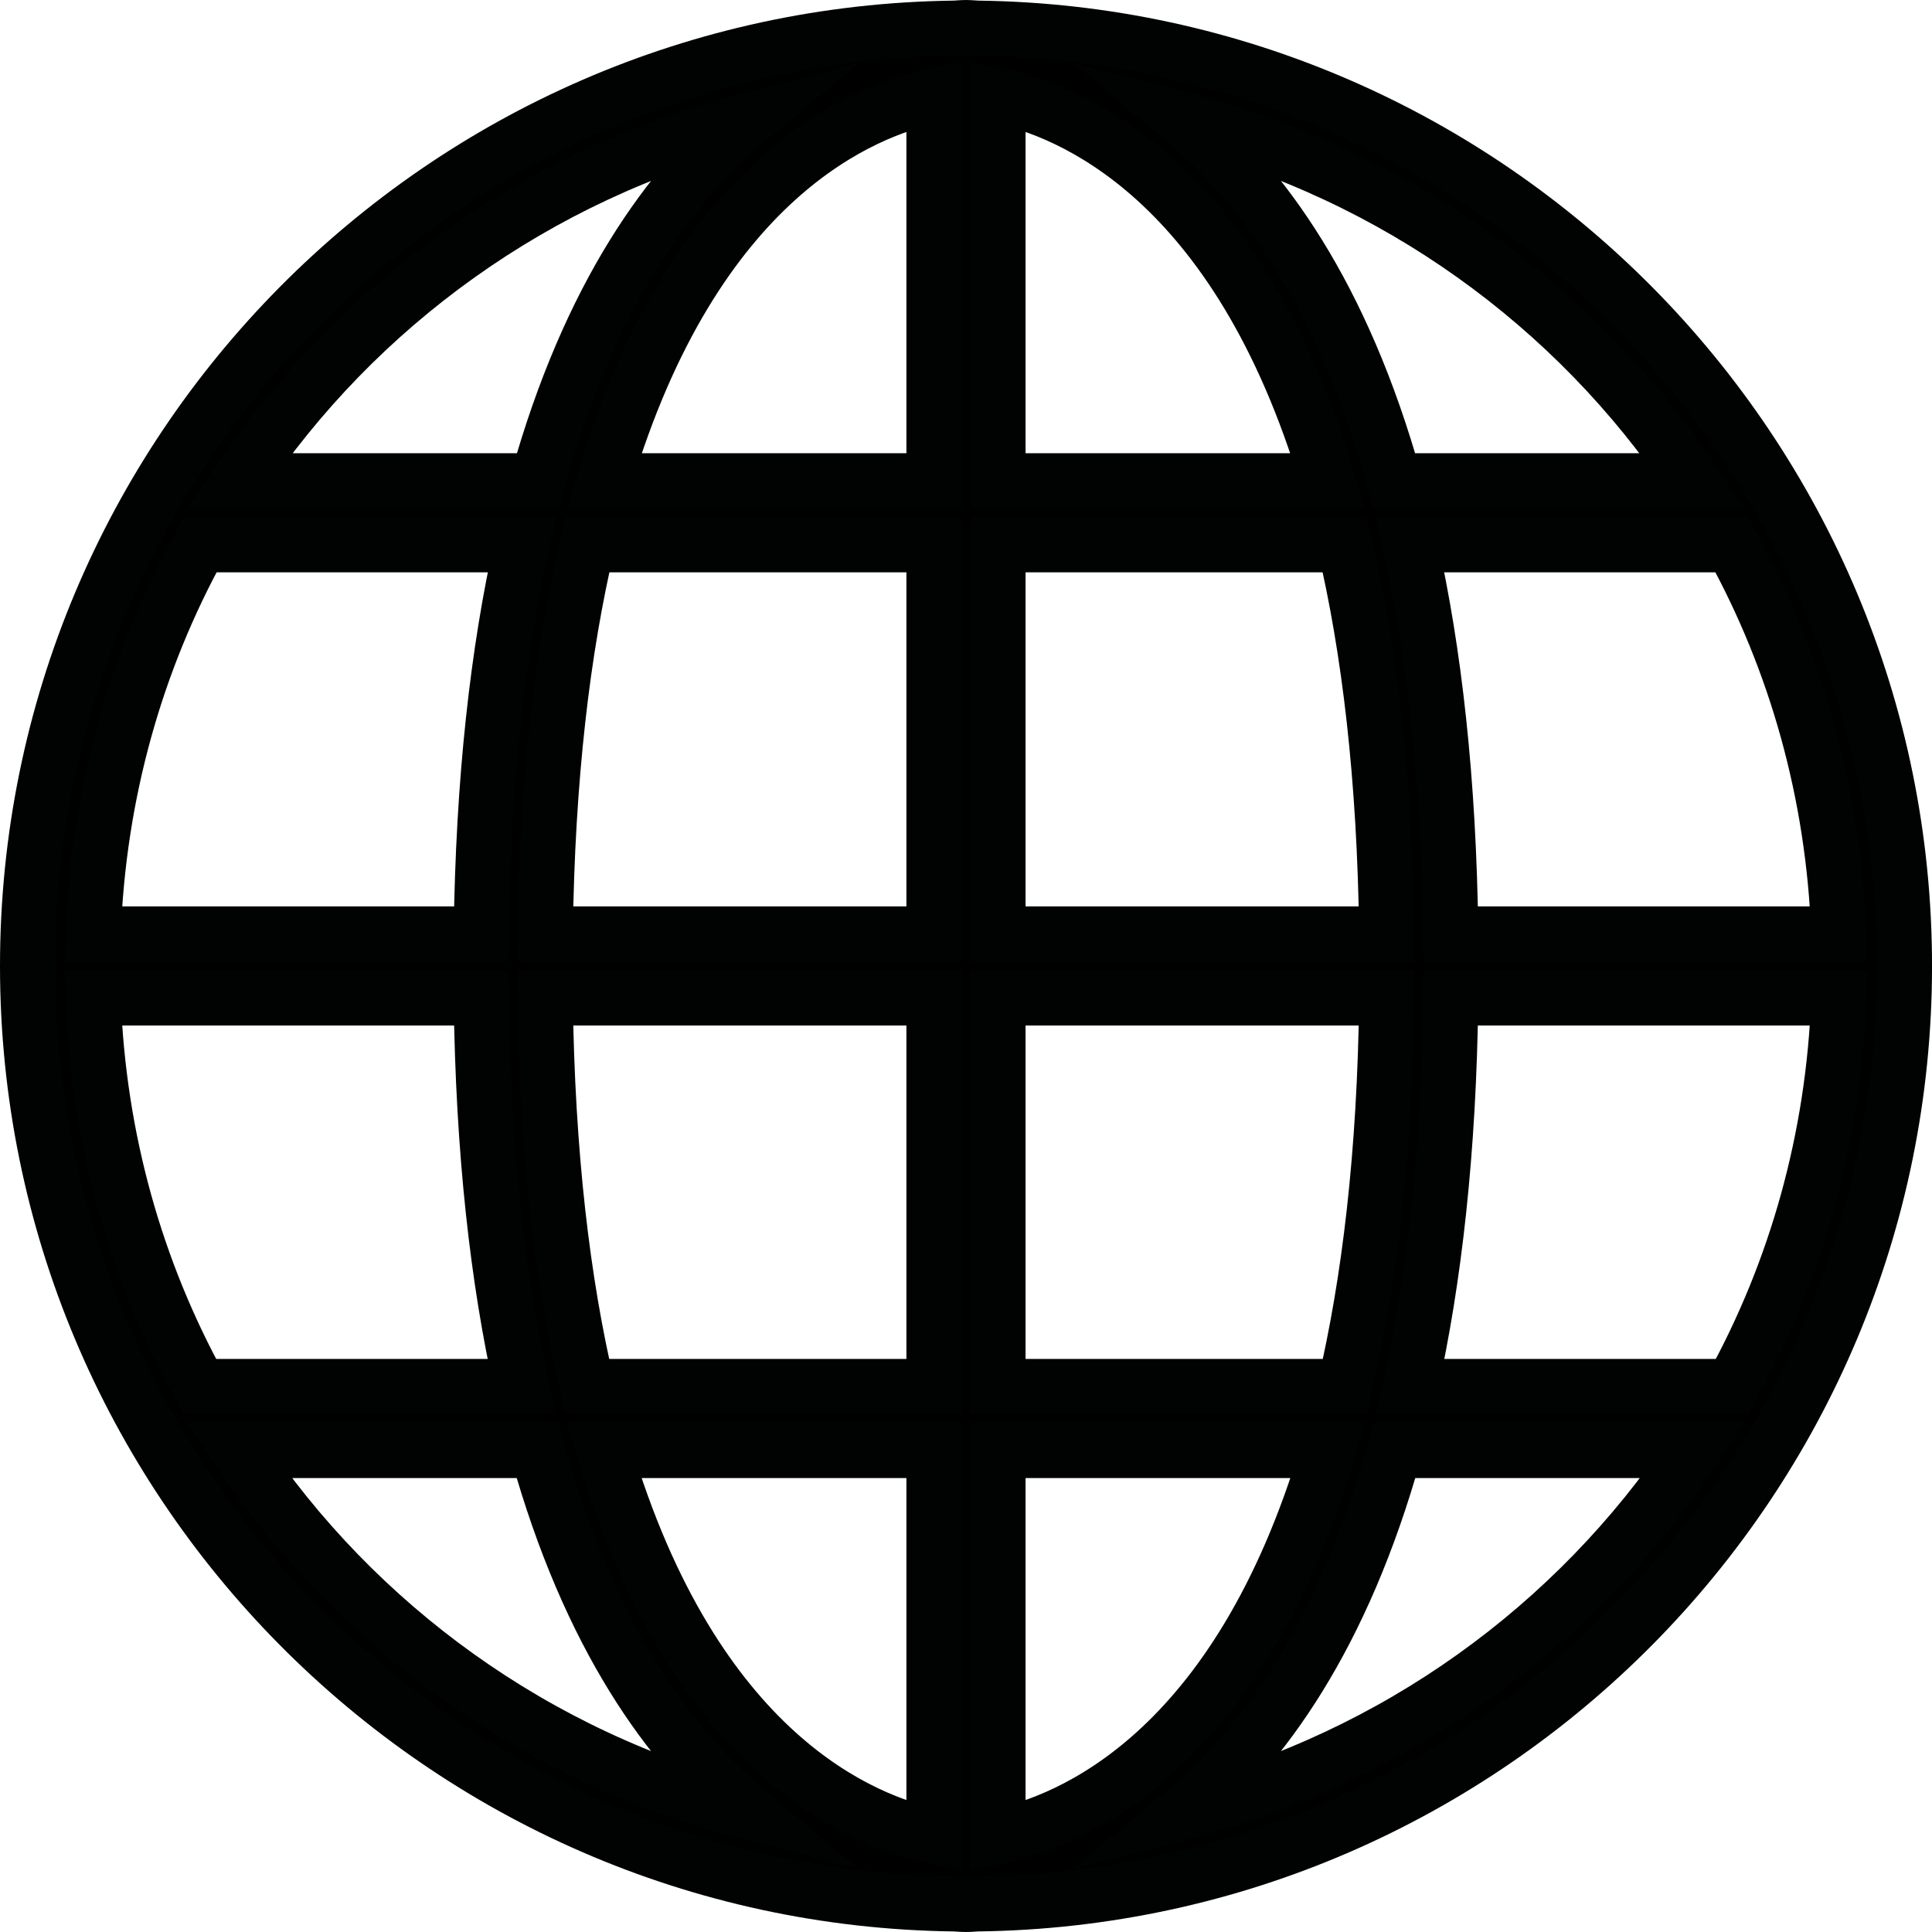 <?xml version="1.0" encoding="iso-8859-1"?>
<!-- Generator: Adobe Illustrator 17.0.0, SVG Export Plug-In . SVG Version: 6.00 Build 0)  -->
<!DOCTYPE svg PUBLIC "-//W3C//DTD SVG 1.1//EN" "http://www.w3.org/Graphics/SVG/1.1/DTD/svg11.dtd">
<svg version="1.1" id="Layer_1" xmlns="http://www.w3.org/2000/svg" xmlns:xlink="http://www.w3.org/1999/xlink" x="0px" y="0px"
	 width="70.019px" height="70.019px" viewBox="0 0 70.019 70.019" style="enable-background:new 0 0 70.019 70.019;"
	 xml:space="preserve">
<g>
	<path style="stroke:#010202;stroke-width:2;stroke-miterlimit:10;" d="M35.42,1.022C35.208,1.005,35.06,1,35.008,1
		c-0.052,0-0.199,0.005-0.411,0.022C16.035,1.245,1,16.396,1,35.009c0,18.615,15.035,33.768,33.597,33.99
		c0.212,0.016,0.359,0.02,0.411,0.02c0.053,0,0.2-0.004,0.412-0.02c18.561-0.223,33.6-15.375,33.6-33.99
		C69.019,16.396,53.98,1.245,35.42,1.022z M42.926,65.661c2.805-2.345,5.725-6.321,7.613-13.094h10.832
		C57.101,58.958,50.563,63.685,42.926,65.661z M8.648,52.567H19.48c1.888,6.773,4.807,10.749,7.61,13.094
		C19.453,63.685,12.918,58.958,8.648,52.567z M27.091,4.36c-2.8,2.34-5.716,6.311-7.604,13.065H8.664
		C12.934,11.048,19.465,6.333,27.091,4.36z M61.355,17.425H50.533C48.644,10.671,45.728,6.7,42.928,4.36
		C50.555,6.333,57.086,11.048,61.355,17.425z M33.85,66.552c-2.57-0.527-8.691-2.955-11.96-13.984h11.96V66.552z M36.168,3.467
		c2.569,0.526,8.682,2.951,11.955,13.958H36.168V3.467z M36.168,33.85V19.743h12.566c0.887,3.768,1.455,8.408,1.524,14.107H36.168z
		 M33.85,19.743V33.85H19.76c0.07-5.698,0.639-10.339,1.525-14.107H33.85z M33.85,36.167V50.25H21.278
		c-0.883-3.764-1.448-8.396-1.519-14.083H33.85z M36.168,50.25V36.167h14.091c-0.067,5.688-0.636,10.319-1.519,14.083H36.168z
		 M33.85,17.425H21.896C25.168,6.418,31.279,3.995,33.85,3.467V17.425z M36.168,52.567h11.961
		c-3.271,11.036-9.396,13.459-11.961,13.986V52.567z M52.576,33.85c-0.067-5.601-0.605-10.255-1.469-14.107h11.659
		c2.324,4.211,3.689,9.008,3.876,14.107H52.576z M7.253,19.743h11.659c-0.863,3.852-1.402,8.506-1.47,14.107H3.377
		C3.563,28.751,4.928,23.954,7.253,19.743z M17.442,36.167c0.067,5.587,0.604,10.236,1.464,14.083H7.237
		c-2.315-4.206-3.677-8.995-3.86-14.083H17.442z M62.781,50.25H51.113c0.857-3.847,1.396-8.496,1.463-14.083h14.066
		C66.458,41.255,65.098,46.044,62.781,50.25z"/>
</g>
</svg>
